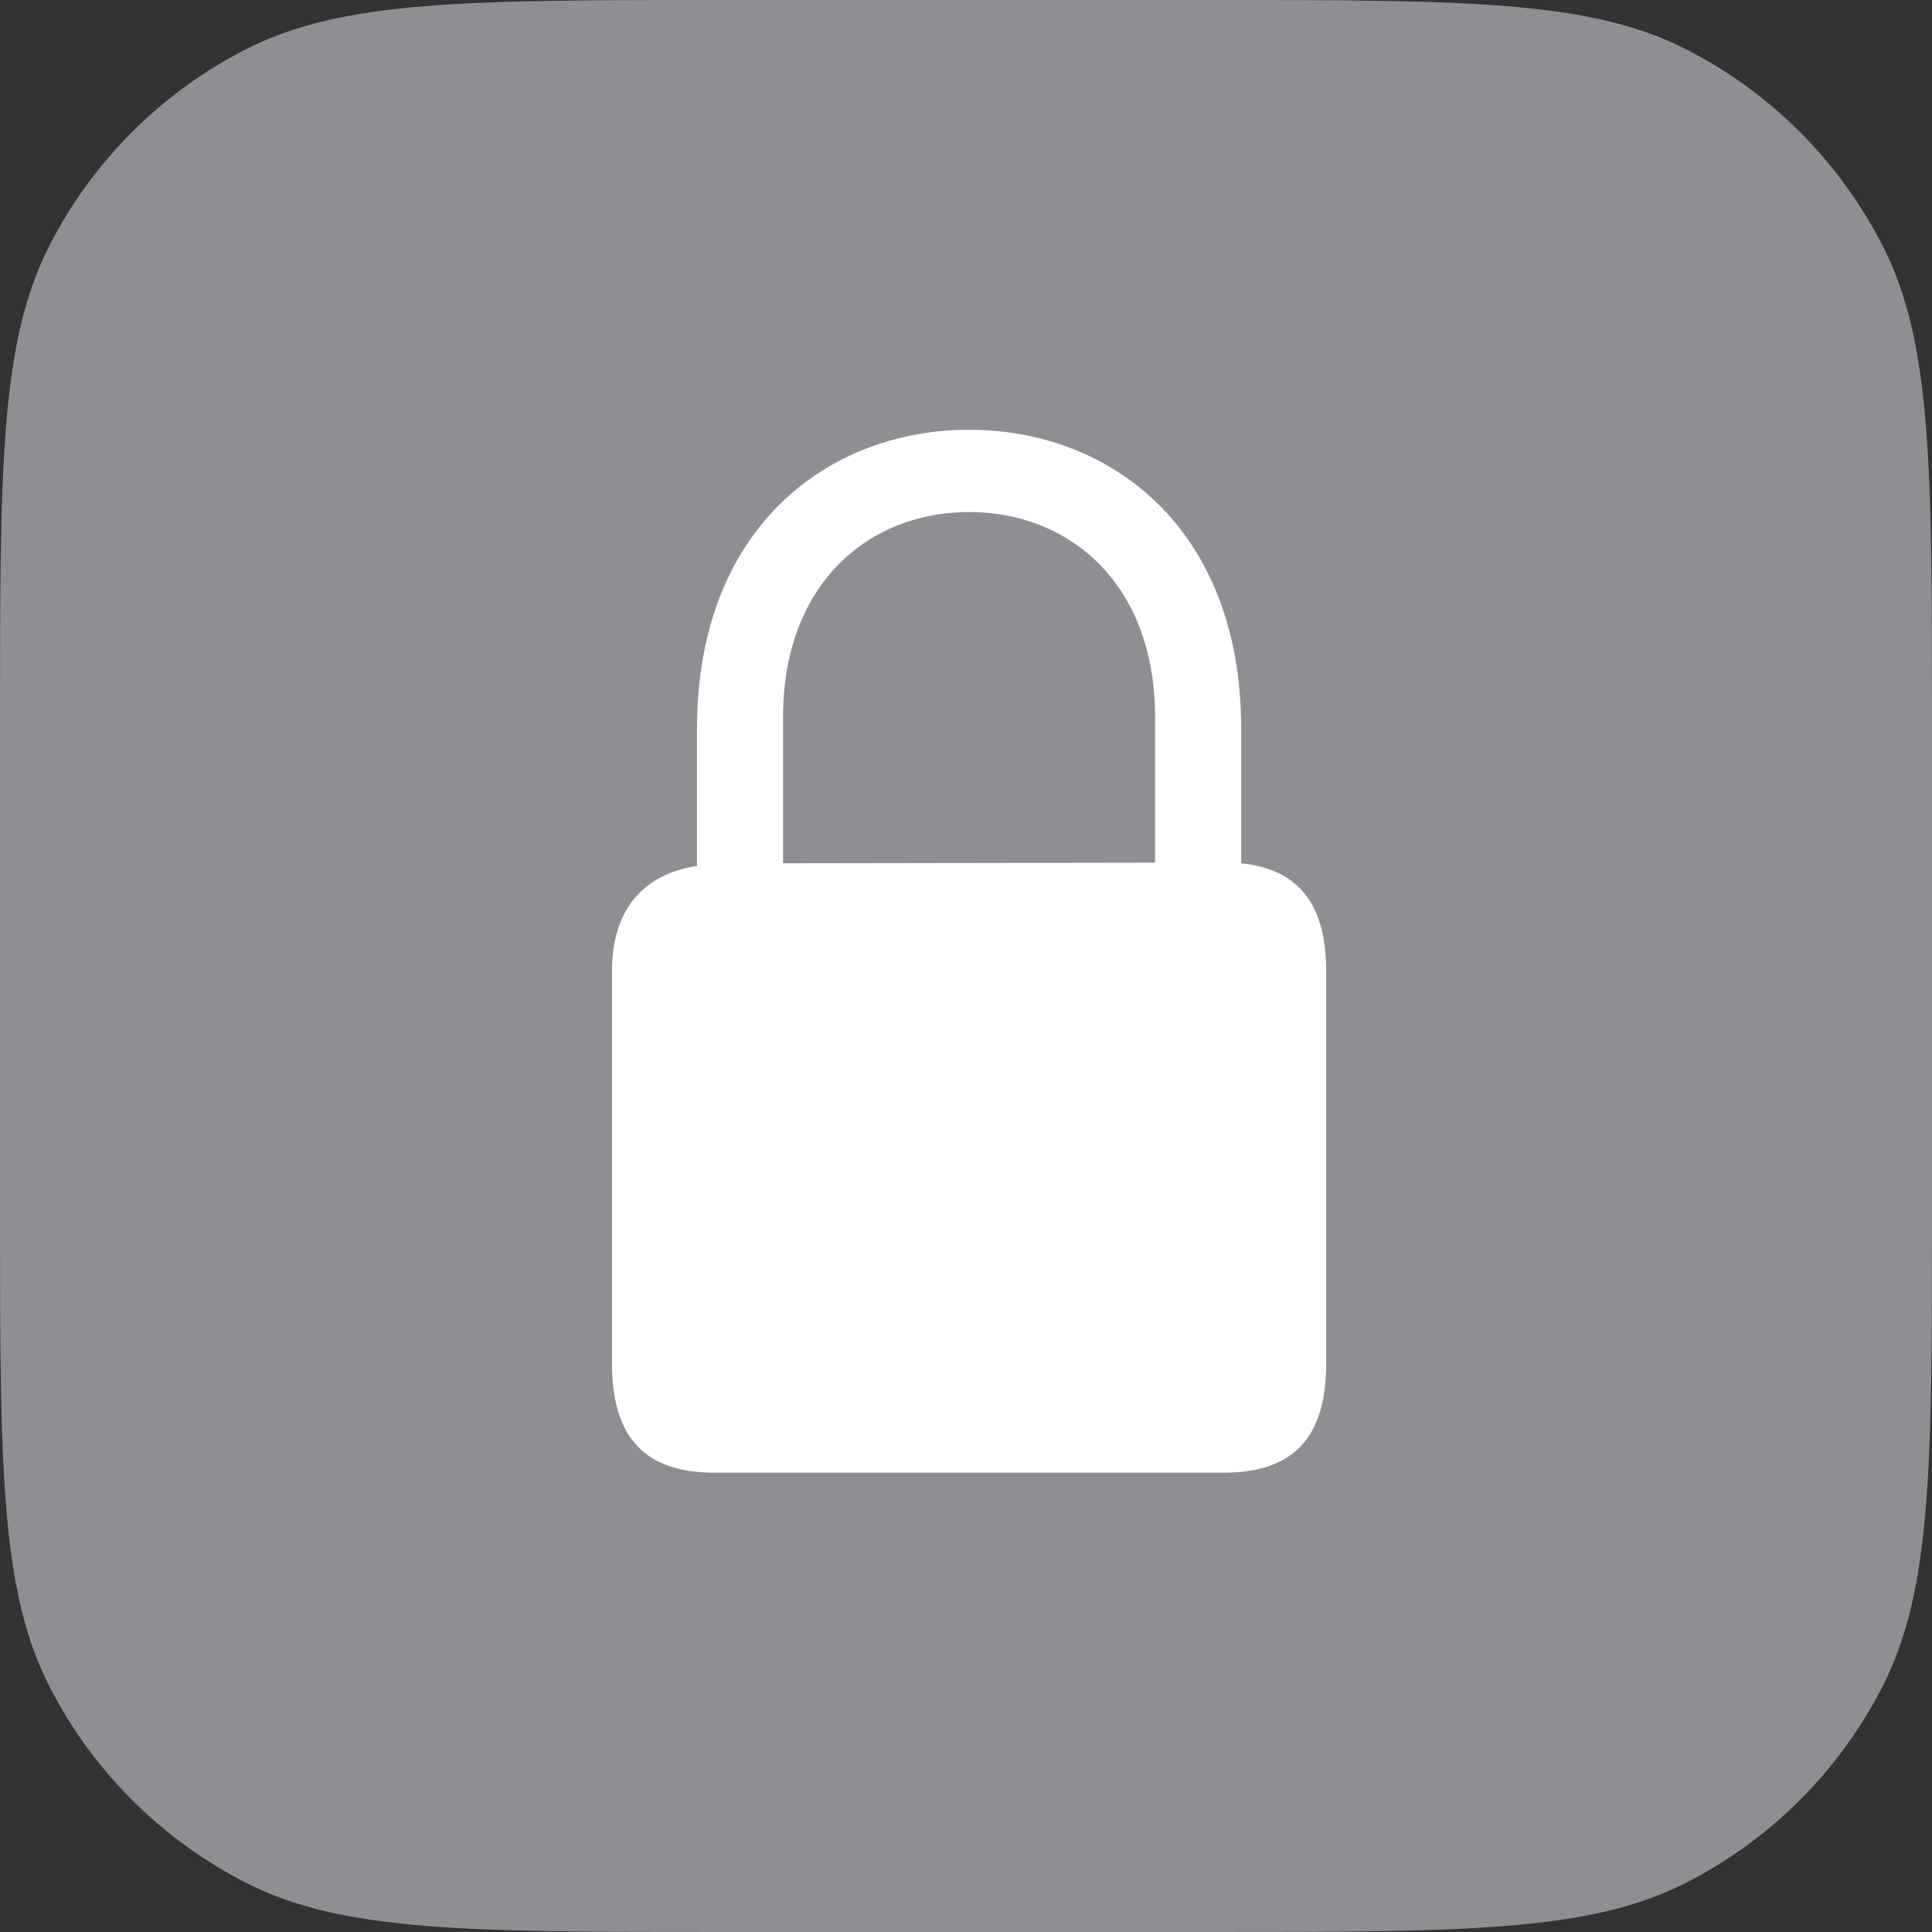 <svg width="30" height="30" viewBox="0 0 30 30" fill="none" xmlns="http://www.w3.org/2000/svg">
<rect x="0" y="0" width="30" height="30" fill="#333333" stroke="none"/>
<path d="M0 11.2C0 7.28 0 5.319 0.763 3.822C1.434 2.505 2.505 1.434 3.822 0.763C5.319 0 7.28 0 11.2 0L18.8 0C22.72 0 24.681 0 26.178 0.763C27.495 1.434 28.566 2.505 29.237 3.822C30 5.319 30 7.28 30 11.2L30 18.8C30 22.72 30 24.681 29.237 26.178C28.566 27.495 27.495 28.566 26.178 29.237C24.681 30 22.72 30 18.8 30L11.2 30C7.28 30 5.319 30 3.822 29.237C2.505 28.566 1.434 27.495 0.763 26.178C0 24.681 0 22.72 0 18.8L0 11.2Z" fill="#8E8E93"/>
<path d="M11.097 22.868C10.026 22.868 9.503 22.336 9.503 21.174L9.503 15.082C9.503 14.102 10.009 13.571 10.823 13.446L10.823 11.313C10.823 8.184 12.873 6.673 15.048 6.673C17.223 6.673 19.273 8.184 19.273 11.313L19.273 13.405C20.161 13.496 20.593 14.036 20.593 15.082L20.593 21.174C20.593 22.336 20.07 22.868 18.999 22.868L11.097 22.868ZM12.159 11.139L12.159 13.405L17.936 13.396L17.936 11.139C17.936 9.055 16.6 7.951 15.048 7.951C13.496 7.951 12.159 9.055 12.159 11.139Z" fill="white"/>
</svg>
